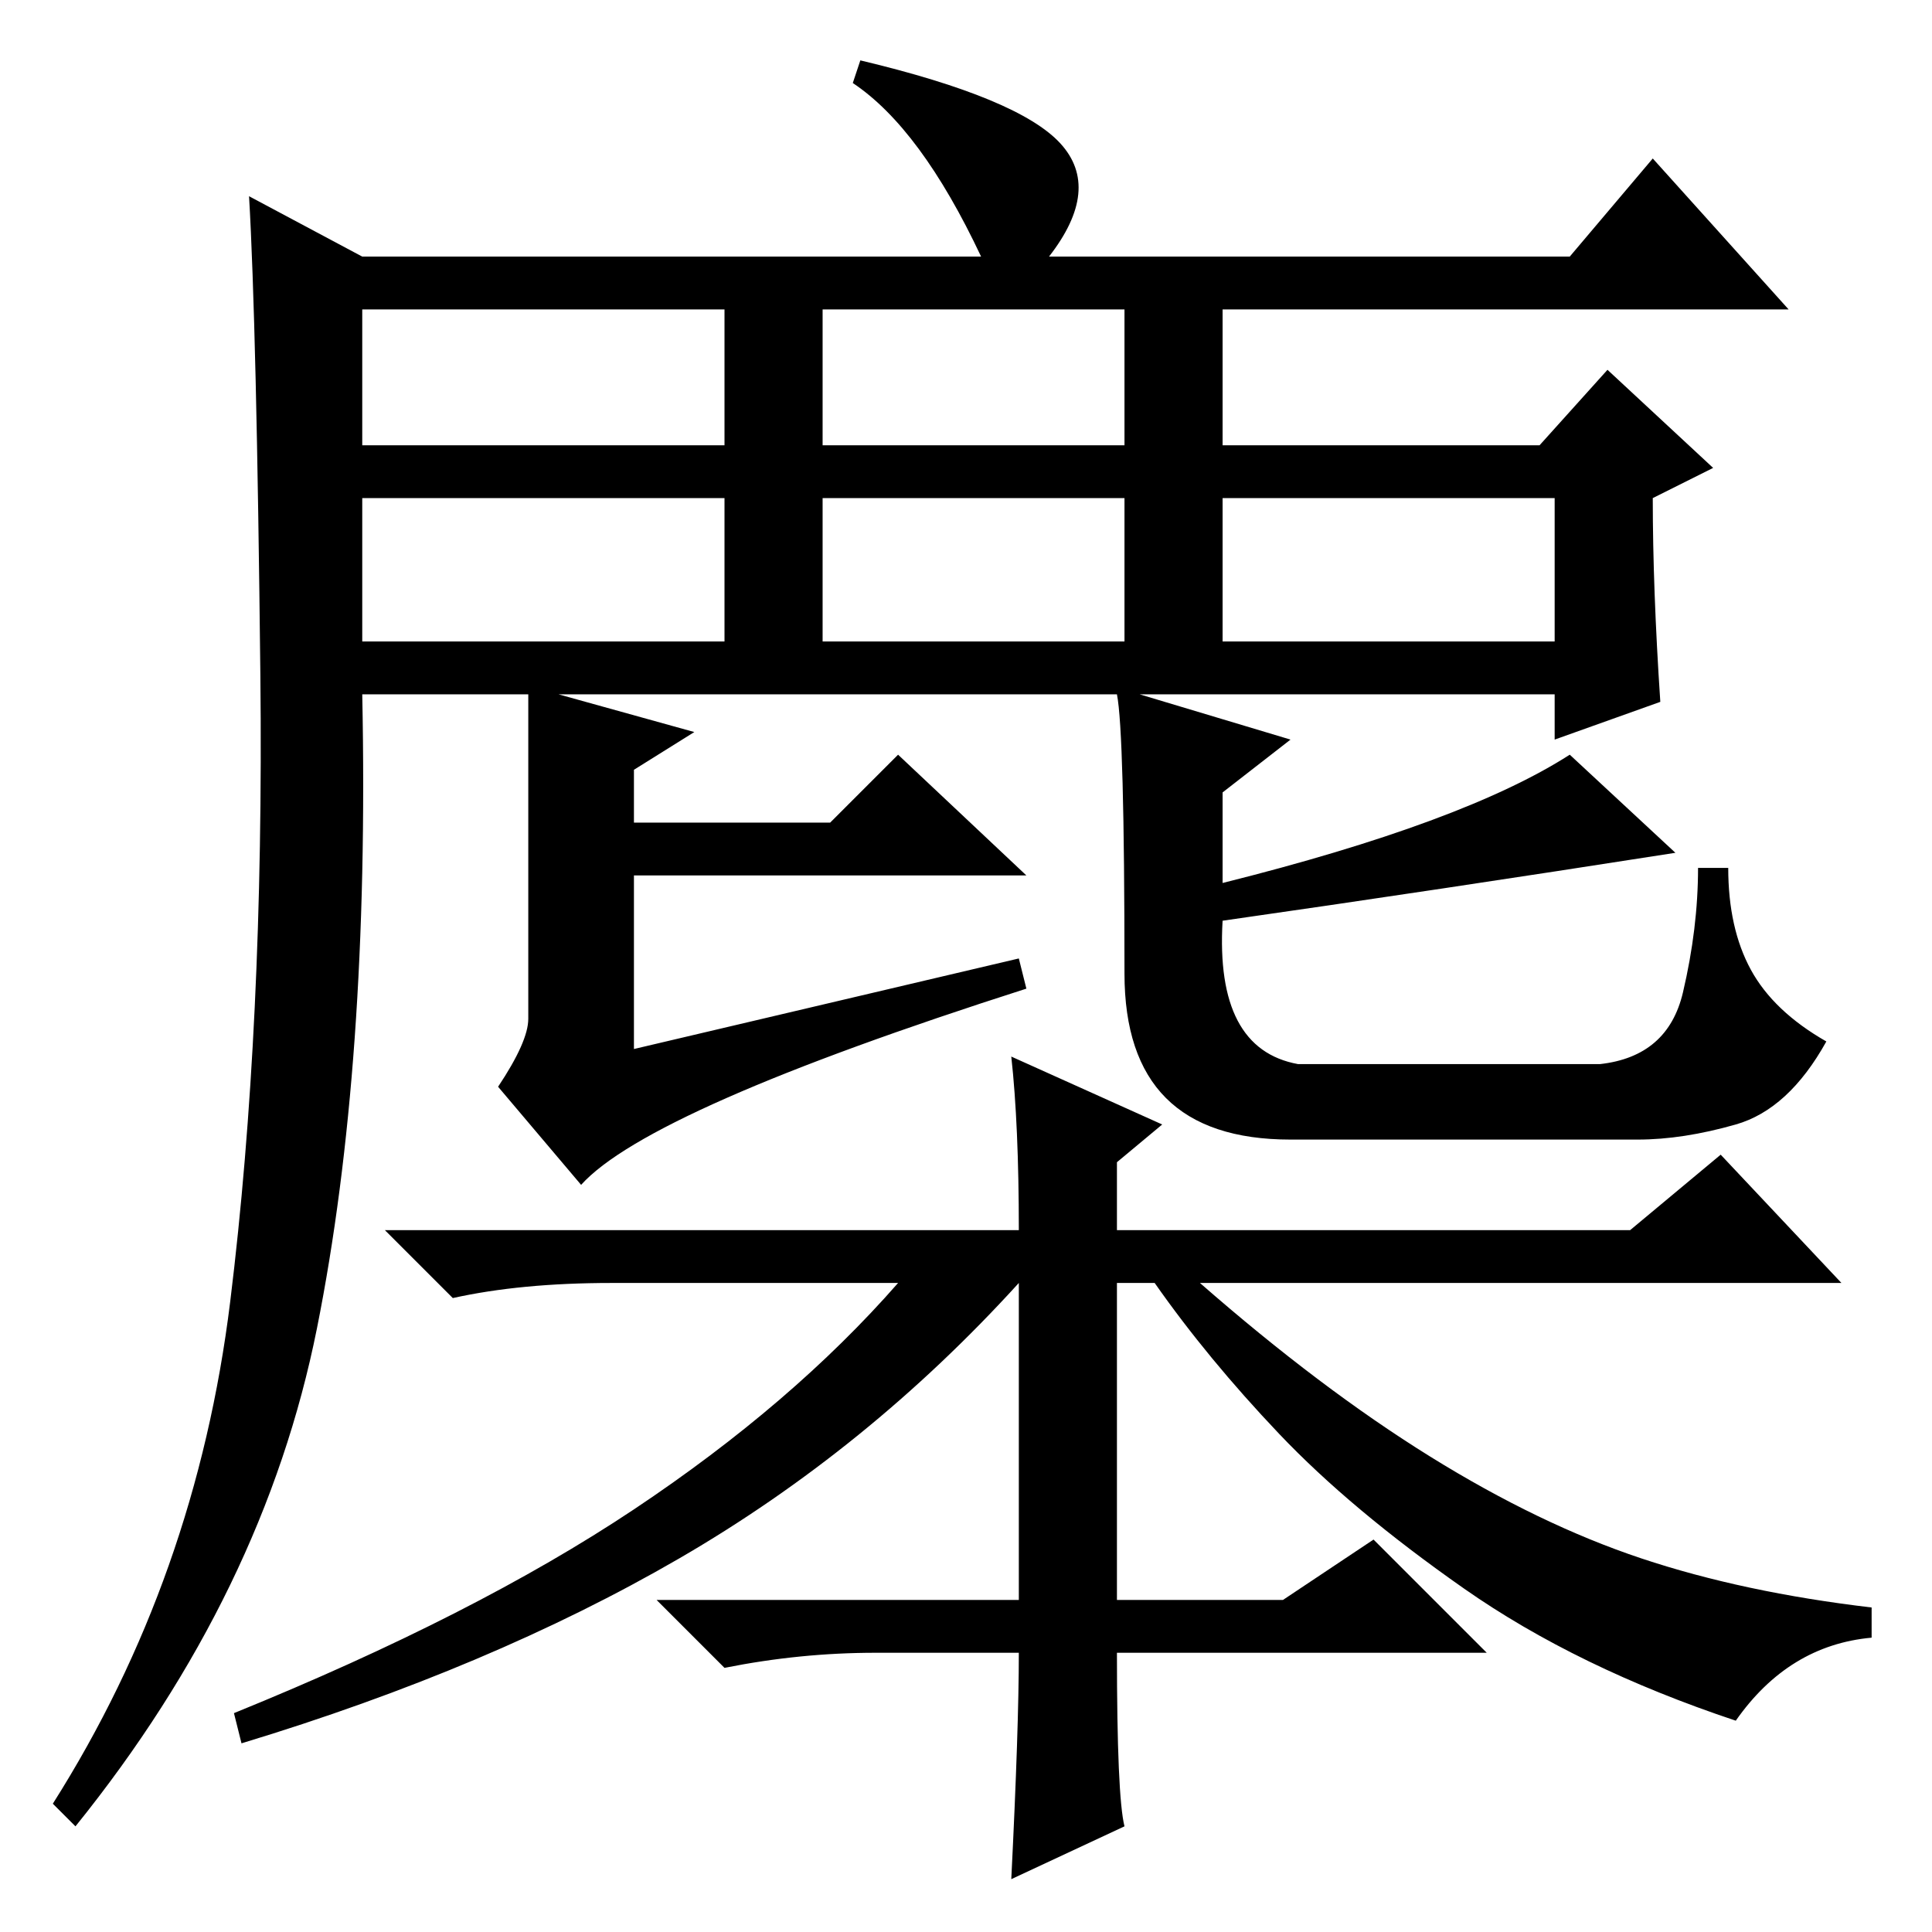 <?xml version="1.0" standalone="no"?>
<!DOCTYPE svg PUBLIC "-//W3C//DTD SVG 1.1//EN" "http://www.w3.org/Graphics/SVG/1.1/DTD/svg11.dtd" >
<svg xmlns="http://www.w3.org/2000/svg" xmlns:xlink="http://www.w3.org/1999/xlink" version="1.1" viewBox="0 -36 256 256">
  <g transform="matrix(1 0 0 -1 0 220)">
   <path fill="currentColor"
d="M48 171h48v19h-48v-19zM30.5 83.5q4.5 36.5 4 83t-1.5 63.5l15 -8h82q-8 17 -17 23l1 3q21 -5 26.5 -11t-1.5 -15h69l11 13l18 -20h-75v-18h42l9 10l14 -13l-8 -4q0 -12 1 -27l-14 -5v6h-55l20 -6l-9 -7v-12q32 8 46 17l14 -13q-32 -5 -60 -9q-1 -17 10 -19h40
q9 1 11 9.5t2 16.5h4q0 -8 3 -13.5t10 -9.5q-5 -9 -12 -11t-13 -2h-46q-22 0 -22 22q0 32 -1 37h-74l18 -5l-8 -5v-7h26l9 9l17 -16h-52v-23l51 12l1 -4q-50 -16 -59 -26l-11 13q4 6 4 9v43h-22q1 -49 -6 -84t-32 -66l-3 3q19 30 23.5 66.5zM48 197h48v18h-48v-18zM109 197
h40v18h-40v-18zM162 171h44v19h-44v-19zM109 171h40v19h-40v-19zM149 14l-15 -7q1 20 1 30h-19q-10 0 -20 -2l-9 9h48v42q-20 -22 -45 -36.5t-58 -24.5l-1 4q32 13 53 27t35 30h-38q-12 0 -21 -2l-9 9h84q0 14 -1 23l20 -9l-6 -5v-9h68l12 10l16 -17h-85q16 -14 30.5 -23
t28 -13.5t30.5 -6.5v-4q-11 -1 -18 -11q-21 7 -36 17.5t-24.5 20.5t-16.5 20h-5v-42h22l12 8l15 -15h-49q0 -19 1 -23z" />
  </g>

</svg>
